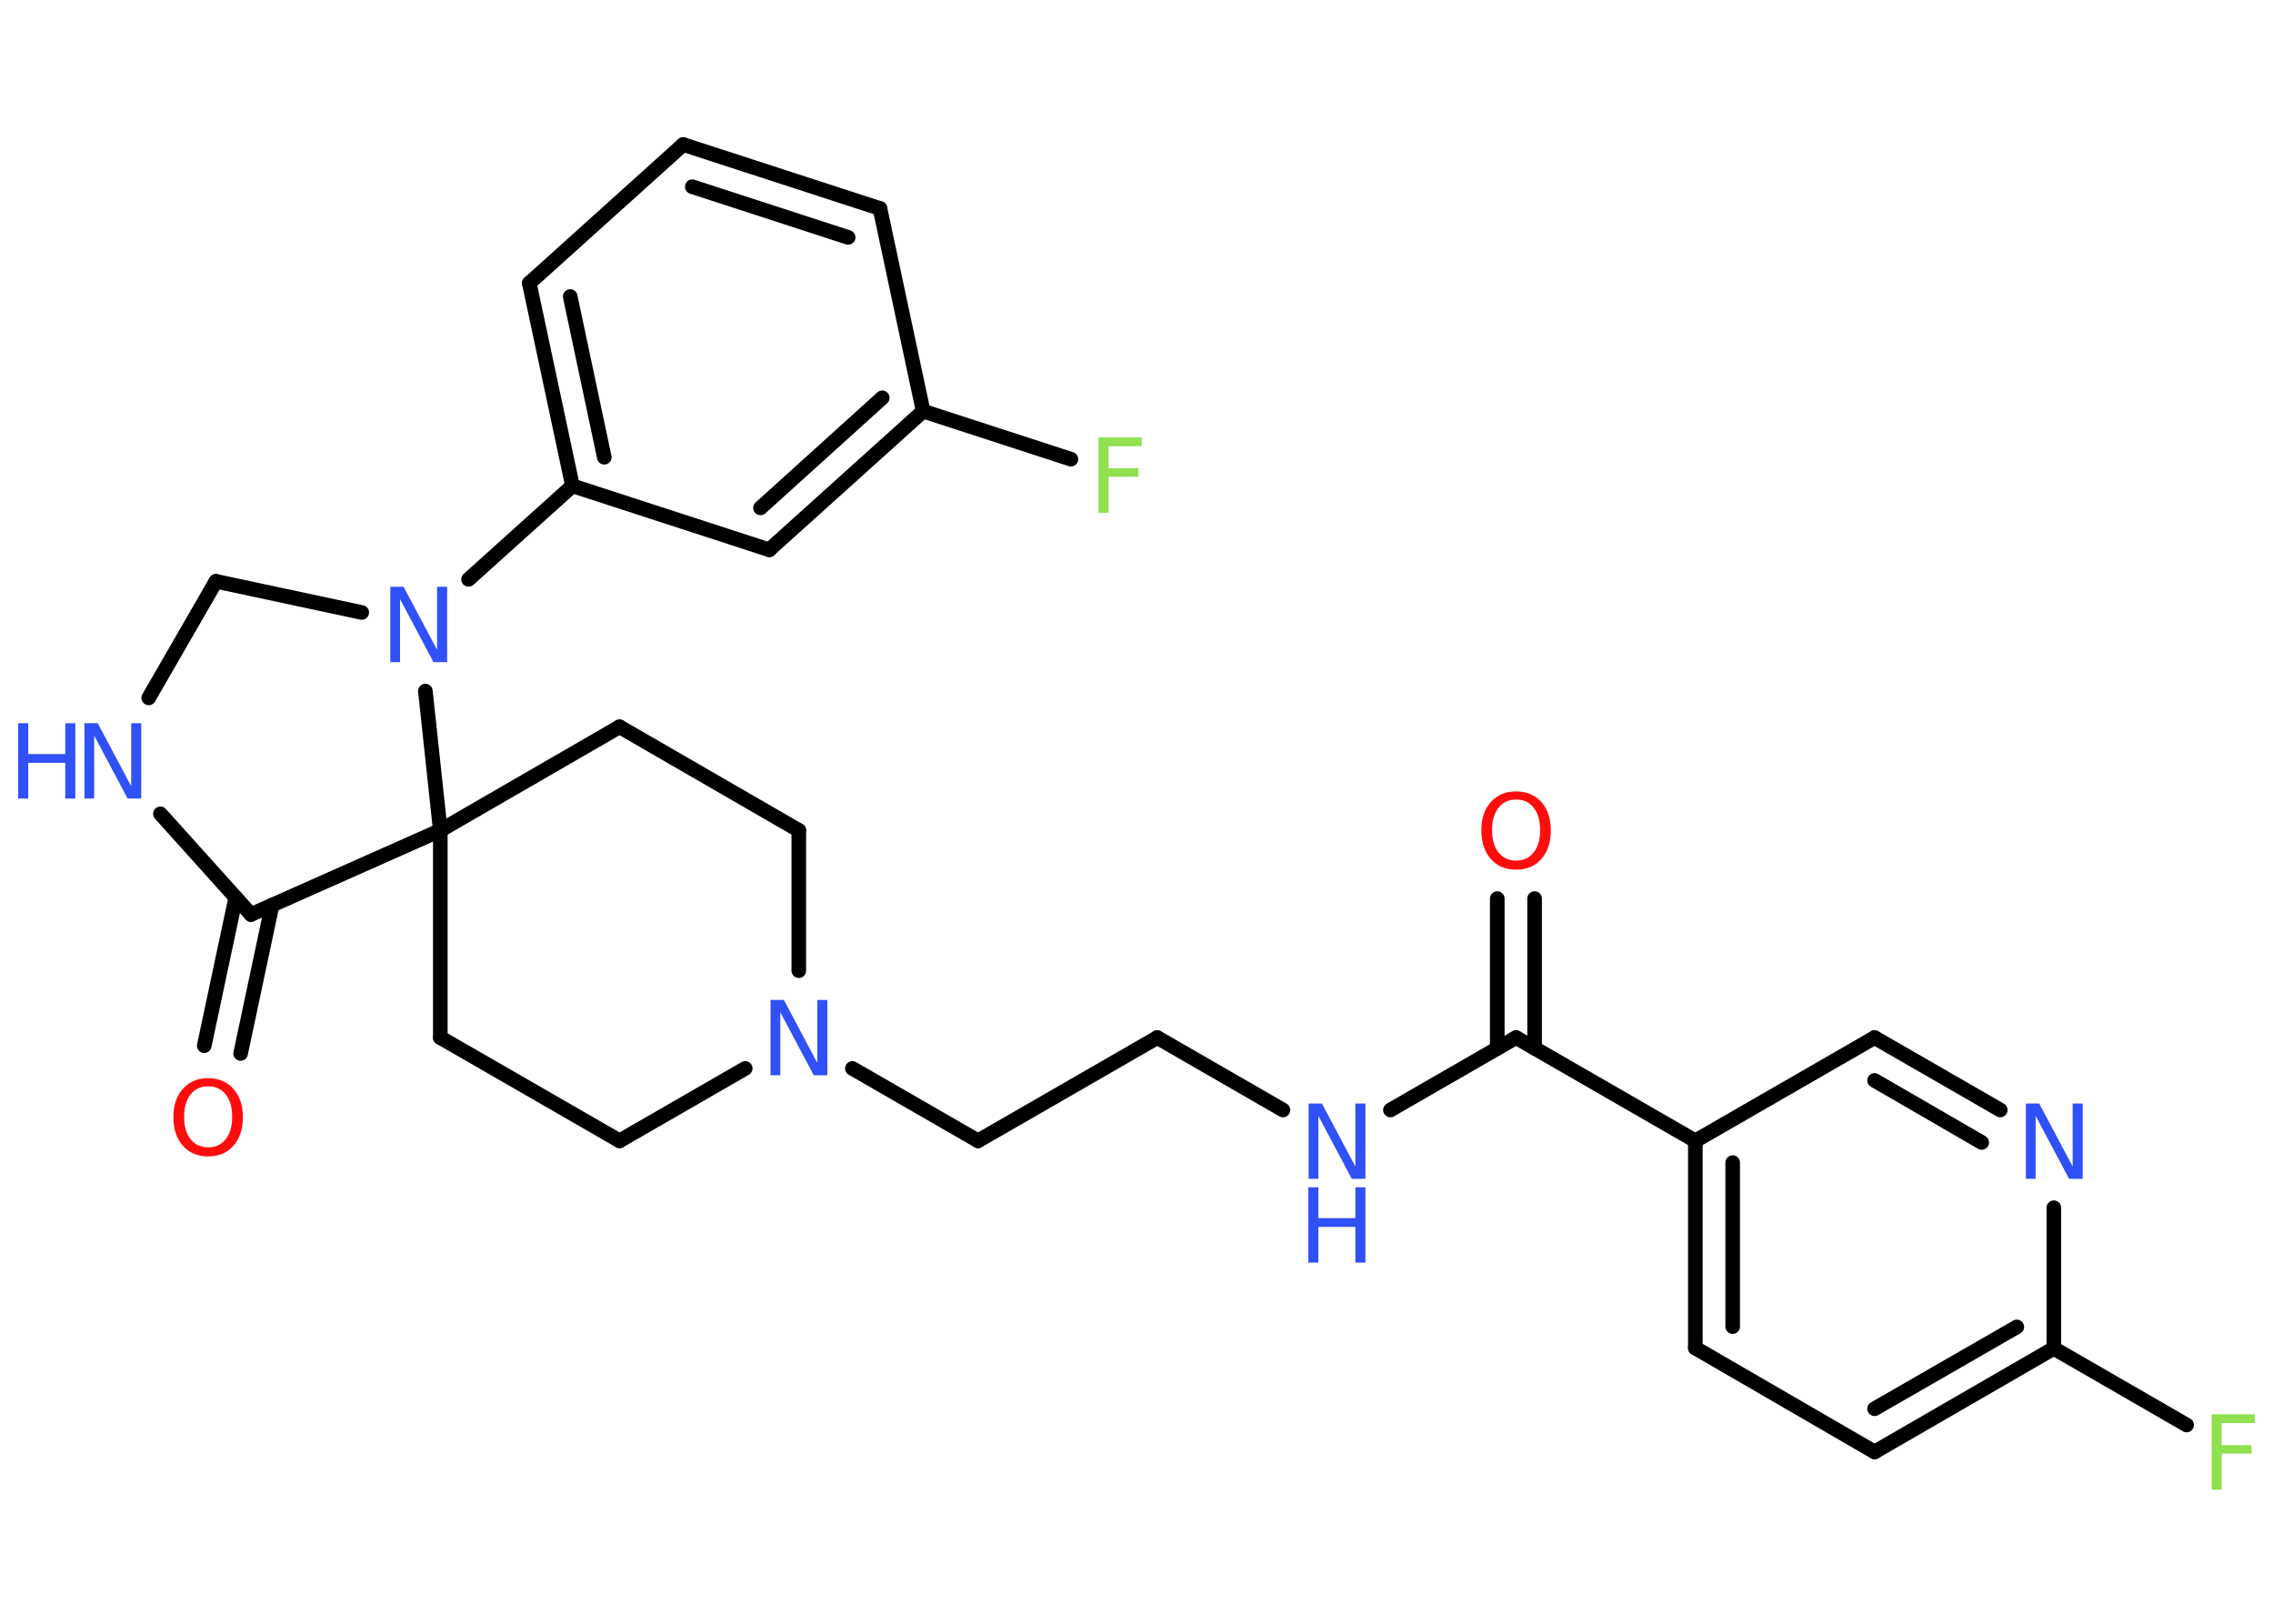 <?xml version='1.0' encoding='UTF-8'?>
<!DOCTYPE svg PUBLIC "-//W3C//DTD SVG 1.1//EN" "http://www.w3.org/Graphics/SVG/1.1/DTD/svg11.dtd">
<svg version='1.2' xmlns='http://www.w3.org/2000/svg' xmlns:xlink='http://www.w3.org/1999/xlink' width='70.0mm' height='50.0mm' viewBox='0 0 70.0 50.0'>
  <desc>Generated by the Chemistry Development Kit (http://github.com/cdk)</desc>
  <g stroke-linecap='round' stroke-linejoin='round' stroke='#000000' stroke-width='.45' fill='#3050F8'>
    <rect x='.0' y='.0' width='70.0' height='50.0' fill='#FFFFFF' stroke='none'/>
    <g id='mol1' class='mol'>
      <g id='mol1bnd1' class='bond'>
        <line x1='47.26' y1='27.67' x2='47.26' y2='32.28'/>
        <line x1='46.11' y1='27.67' x2='46.11' y2='32.28'/>
      </g>
      <line id='mol1bnd2' class='bond' x1='46.69' y1='31.95' x2='42.82' y2='34.18'/>
      <line id='mol1bnd3' class='bond' x1='39.51' y1='34.18' x2='35.64' y2='31.95'/>
      <line id='mol1bnd4' class='bond' x1='35.64' y1='31.95' x2='30.12' y2='35.13'/>
      <line id='mol1bnd5' class='bond' x1='30.12' y1='35.13' x2='26.25' y2='32.9'/>
      <line id='mol1bnd6' class='bond' x1='24.6' y1='29.89' x2='24.6' y2='25.57'/>
      <line id='mol1bnd7' class='bond' x1='24.6' y1='25.57' x2='19.08' y2='22.38'/>
      <line id='mol1bnd8' class='bond' x1='19.08' y1='22.38' x2='13.56' y2='25.57'/>
      <line id='mol1bnd9' class='bond' x1='13.56' y1='25.57' x2='13.56' y2='31.95'/>
      <line id='mol1bnd10' class='bond' x1='13.56' y1='31.95' x2='19.08' y2='35.13'/>
      <line id='mol1bnd11' class='bond' x1='22.95' y1='32.9' x2='19.08' y2='35.13'/>
      <line id='mol1bnd12' class='bond' x1='13.56' y1='25.57' x2='7.73' y2='28.16'/>
      <g id='mol1bnd13' class='bond'>
        <line x1='8.38' y1='27.87' x2='7.41' y2='32.44'/>
        <line x1='7.26' y1='27.64' x2='6.29' y2='32.2'/>
      </g>
      <line id='mol1bnd14' class='bond' x1='7.73' y1='28.16' x2='4.94' y2='25.06'/>
      <line id='mol1bnd15' class='bond' x1='4.58' y1='21.49' x2='6.65' y2='17.9'/>
      <line id='mol1bnd16' class='bond' x1='6.65' y1='17.9' x2='11.14' y2='18.86'/>
      <line id='mol1bnd17' class='bond' x1='13.56' y1='25.57' x2='13.1' y2='21.28'/>
      <line id='mol1bnd18' class='bond' x1='14.43' y1='17.84' x2='17.63' y2='14.96'/>
      <g id='mol1bnd19' class='bond'>
        <line x1='16.3' y1='8.72' x2='17.63' y2='14.96'/>
        <line x1='17.56' y1='9.13' x2='18.61' y2='14.08'/>
      </g>
      <line id='mol1bnd20' class='bond' x1='16.3' y1='8.72' x2='21.04' y2='4.45'/>
      <g id='mol1bnd21' class='bond'>
        <line x1='27.1' y1='6.42' x2='21.04' y2='4.45'/>
        <line x1='26.12' y1='7.31' x2='21.32' y2='5.75'/>
      </g>
      <line id='mol1bnd22' class='bond' x1='27.1' y1='6.42' x2='28.43' y2='12.66'/>
      <line id='mol1bnd23' class='bond' x1='28.43' y1='12.66' x2='32.98' y2='14.14'/>
      <g id='mol1bnd24' class='bond'>
        <line x1='23.69' y1='16.93' x2='28.43' y2='12.66'/>
        <line x1='23.42' y1='15.64' x2='27.17' y2='12.25'/>
      </g>
      <line id='mol1bnd25' class='bond' x1='17.63' y1='14.96' x2='23.69' y2='16.93'/>
      <line id='mol1bnd26' class='bond' x1='46.69' y1='31.95' x2='52.21' y2='35.13'/>
      <g id='mol1bnd27' class='bond'>
        <line x1='52.21' y1='35.13' x2='52.21' y2='41.51'/>
        <line x1='53.36' y1='35.8' x2='53.36' y2='40.85'/>
      </g>
      <line id='mol1bnd28' class='bond' x1='52.21' y1='41.51' x2='57.73' y2='44.71'/>
      <g id='mol1bnd29' class='bond'>
        <line x1='57.73' y1='44.71' x2='63.25' y2='41.52'/>
        <line x1='57.73' y1='43.38' x2='62.11' y2='40.86'/>
      </g>
      <line id='mol1bnd30' class='bond' x1='63.25' y1='41.52' x2='67.34' y2='43.88'/>
      <line id='mol1bnd31' class='bond' x1='63.25' y1='41.52' x2='63.25' y2='37.19'/>
      <g id='mol1bnd32' class='bond'>
        <line x1='61.6' y1='34.18' x2='57.73' y2='31.95'/>
        <line x1='61.03' y1='35.18' x2='57.73' y2='33.27'/>
      </g>
      <line id='mol1bnd33' class='bond' x1='52.21' y1='35.13' x2='57.73' y2='31.95'/>
      <path id='mol1atm1' class='atom' d='M46.69 24.62q-.34 .0 -.54 .25q-.2 .25 -.2 .69q.0 .44 .2 .69q.2 .25 .54 .25q.34 .0 .54 -.25q.2 -.25 .2 -.69q.0 -.44 -.2 -.69q-.2 -.25 -.54 -.25zM46.69 24.37q.48 .0 .78 .33q.29 .33 .29 .87q.0 .55 -.29 .88q-.29 .33 -.78 .33q-.49 .0 -.78 -.33q-.29 -.33 -.29 -.88q.0 -.55 .29 -.87q.29 -.33 .78 -.33z' stroke='none' fill='#FF0D0D'/>
      <g id='mol1atm3' class='atom'>
        <path d='M40.29 33.98h.42l1.03 1.94v-1.94h.31v2.32h-.42l-1.03 -1.94v1.94h-.3v-2.32z' stroke='none'/>
        <path d='M40.29 36.56h.31v.95h1.14v-.95h.31v2.32h-.31v-1.1h-1.14v1.1h-.31v-2.32z' stroke='none'/>
      </g>
      <path id='mol1atm6' class='atom' d='M23.72 30.79h.42l1.03 1.94v-1.94h.31v2.32h-.42l-1.03 -1.94v1.94h-.3v-2.32z' stroke='none'/>
      <path id='mol1atm13' class='atom' d='M6.41 33.45q-.34 .0 -.54 .25q-.2 .25 -.2 .69q.0 .44 .2 .69q.2 .25 .54 .25q.34 .0 .54 -.25q.2 -.25 .2 -.69q.0 -.44 -.2 -.69q-.2 -.25 -.54 -.25zM6.41 33.2q.48 .0 .78 .33q.29 .33 .29 .87q.0 .55 -.29 .88q-.29 .33 -.78 .33q-.49 .0 -.78 -.33q-.29 -.33 -.29 -.88q.0 -.55 .29 -.87q.29 -.33 .78 -.33z' stroke='none' fill='#FF0D0D'/>
      <g id='mol1atm14' class='atom'>
        <path d='M2.59 22.27h.42l1.03 1.94v-1.94h.31v2.32h-.42l-1.03 -1.94v1.94h-.3v-2.32z' stroke='none'/>
        <path d='M.56 22.27h.31v.95h1.14v-.95h.31v2.32h-.31v-1.1h-1.14v1.1h-.31v-2.32z' stroke='none'/>
      </g>
      <path id='mol1atm16' class='atom' d='M12.01 18.07h.42l1.03 1.94v-1.94h.31v2.32h-.42l-1.03 -1.94v1.94h-.3v-2.32z' stroke='none'/>
      <path id='mol1atm22' class='atom' d='M33.83 13.47h1.33v.27h-1.02v.68h.92v.26h-.92v1.11h-.31v-2.32z' stroke='none' fill='#90E050'/>
      <path id='mol1atm28' class='atom' d='M68.11 43.55h1.33v.27h-1.02v.68h.92v.26h-.92v1.11h-.31v-2.32z' stroke='none' fill='#90E050'/>
      <path id='mol1atm29' class='atom' d='M62.38 33.98h.42l1.03 1.94v-1.94h.31v2.32h-.42l-1.03 -1.94v1.94h-.3v-2.32z' stroke='none'/>
    </g>
  </g>
</svg>
